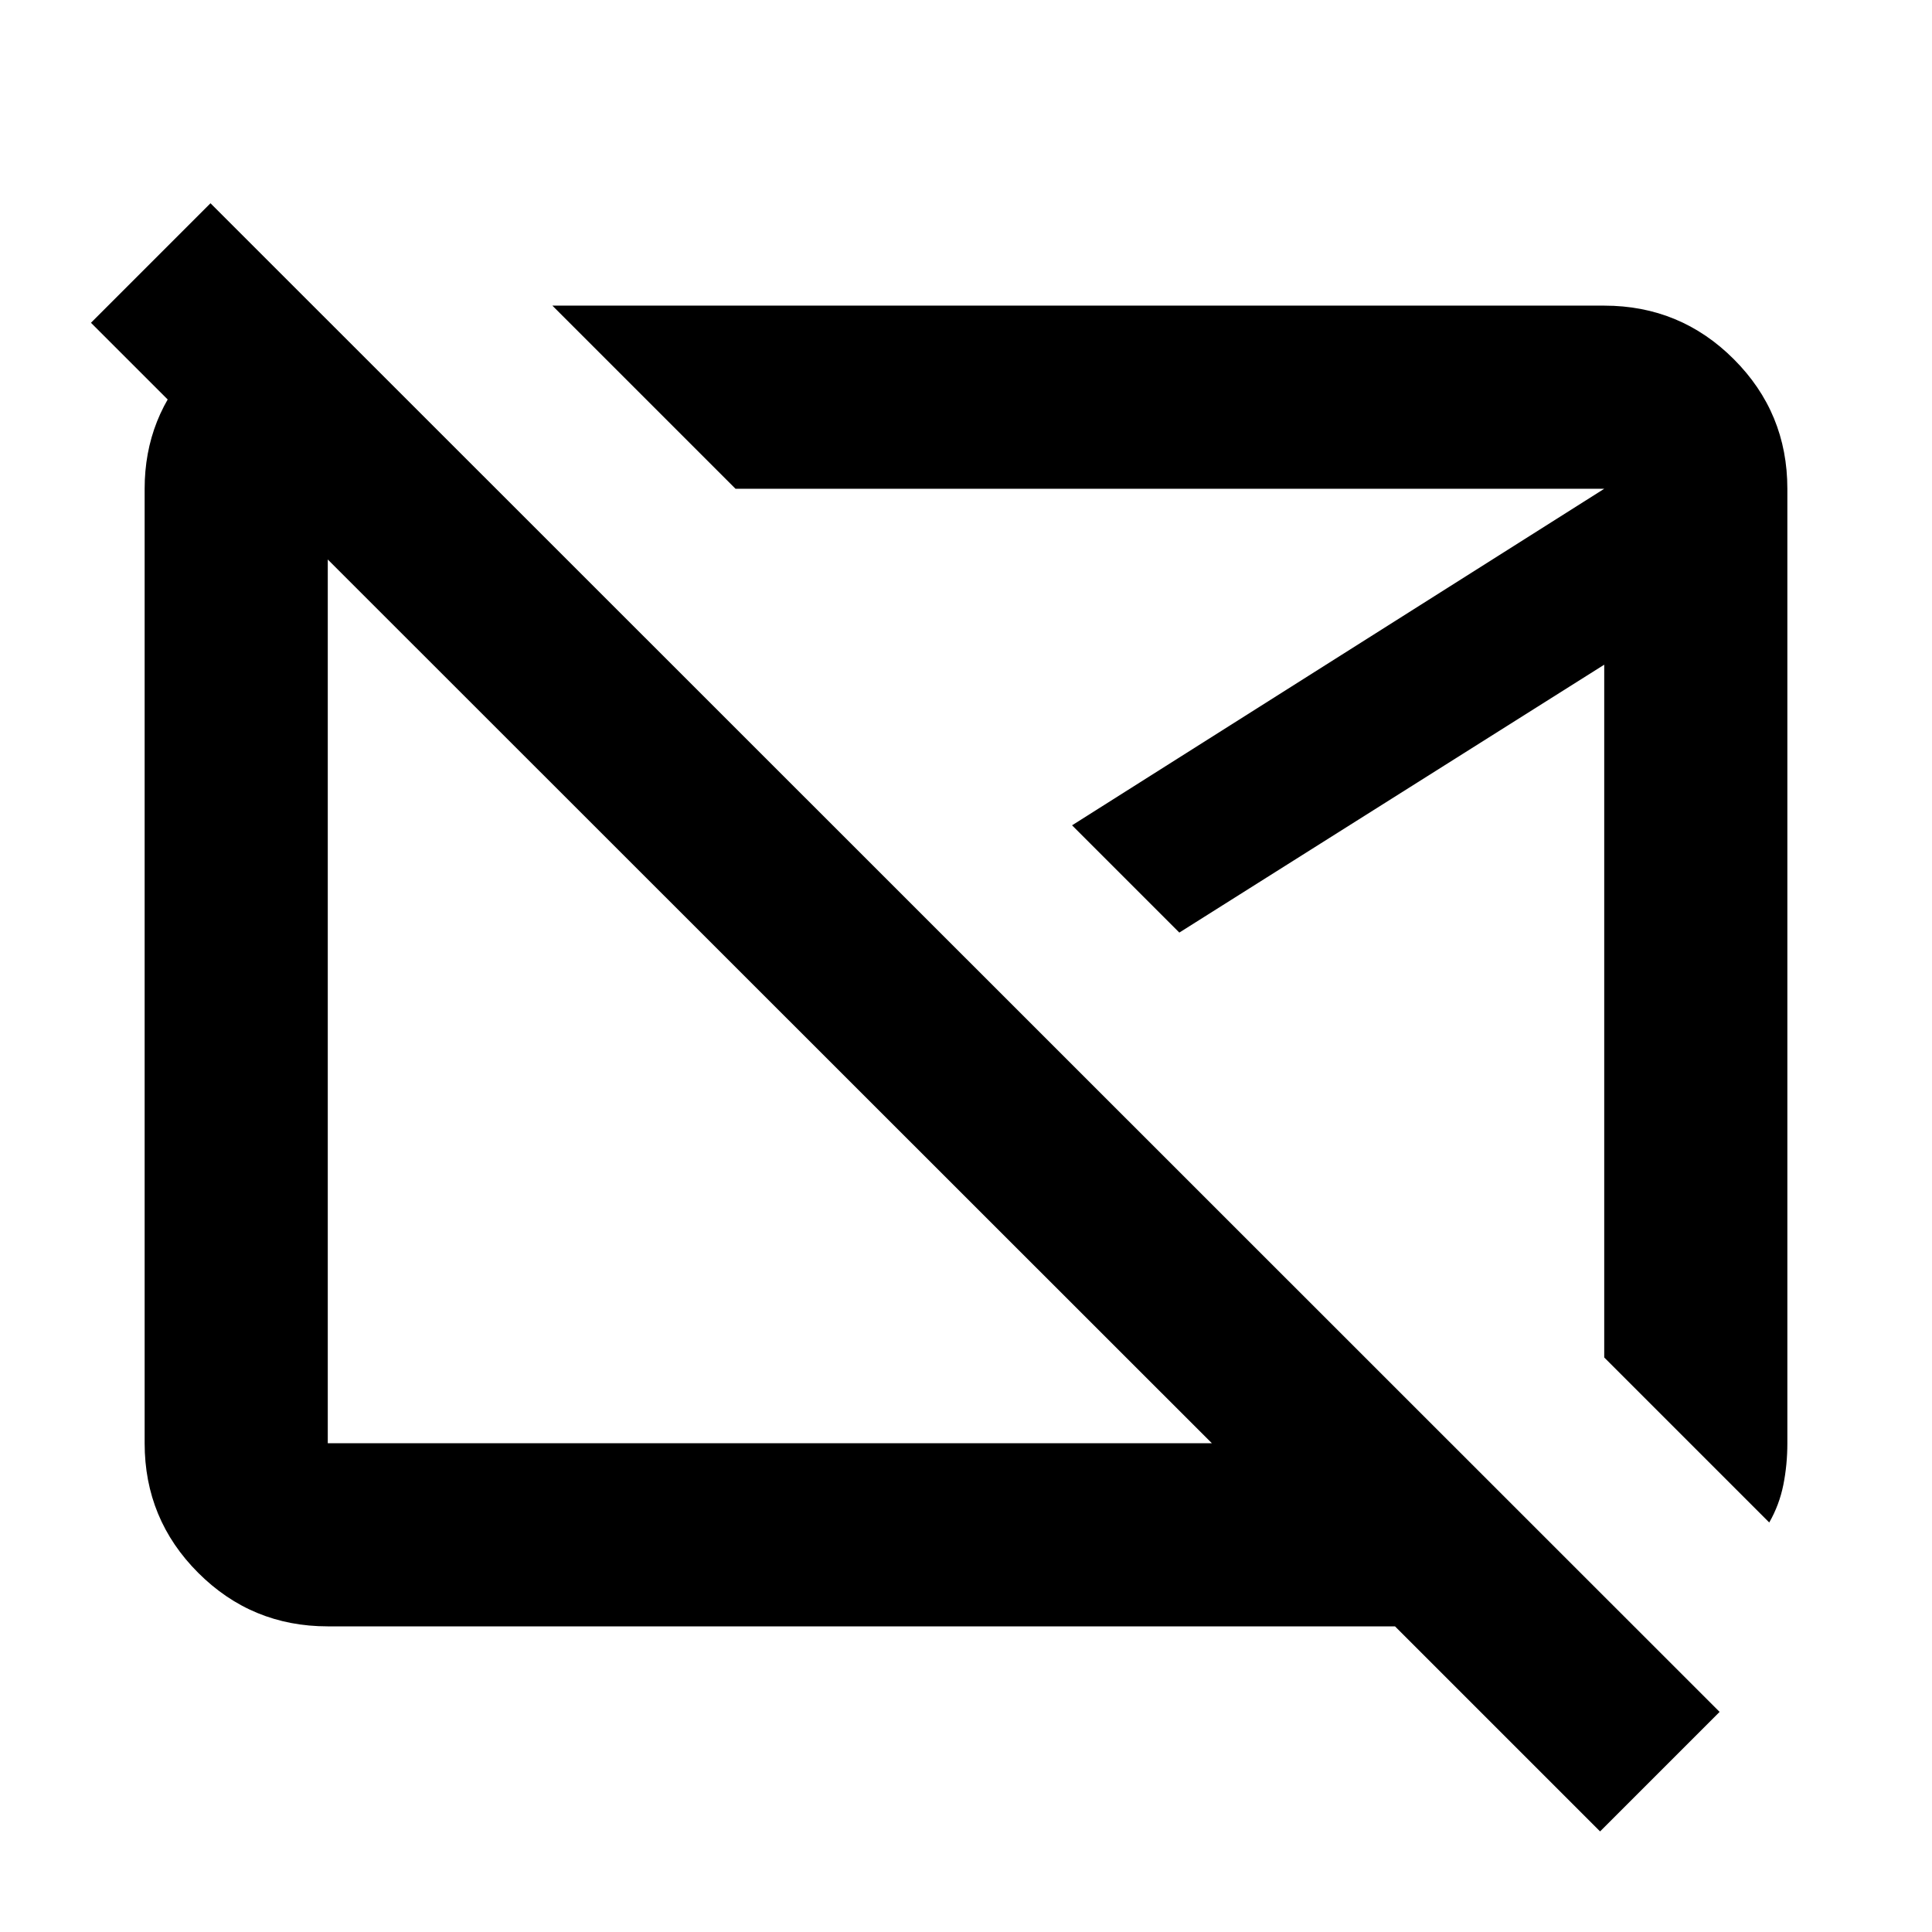 <svg xmlns="http://www.w3.org/2000/svg" height="24" viewBox="0 -960 960 960" width="24"><path d="M382.52-462.52ZM581.3-501.3ZM795.07-49.98l-101.9-101.89h-530.3q-37.78 0-64.39-26.61t-26.61-64.39v-474.26q0-35.87 24.58-61.88 24.57-26.01 59.72-28.4l90.29 90.28h-83.59v474.26h439.3L45.2-799.61 104.59-859l749.87 749.63-59.39 59.39Zm84.06-153.5-82-82v-344.24L586-496.61l-53.3-53.3 264.43-167.22H365.48l-91-91h522.65q37.78 0 64.39 26.61t26.61 64.39v474.26q0 10.72-2 20.7-2 9.97-7 18.69Z"/></svg>